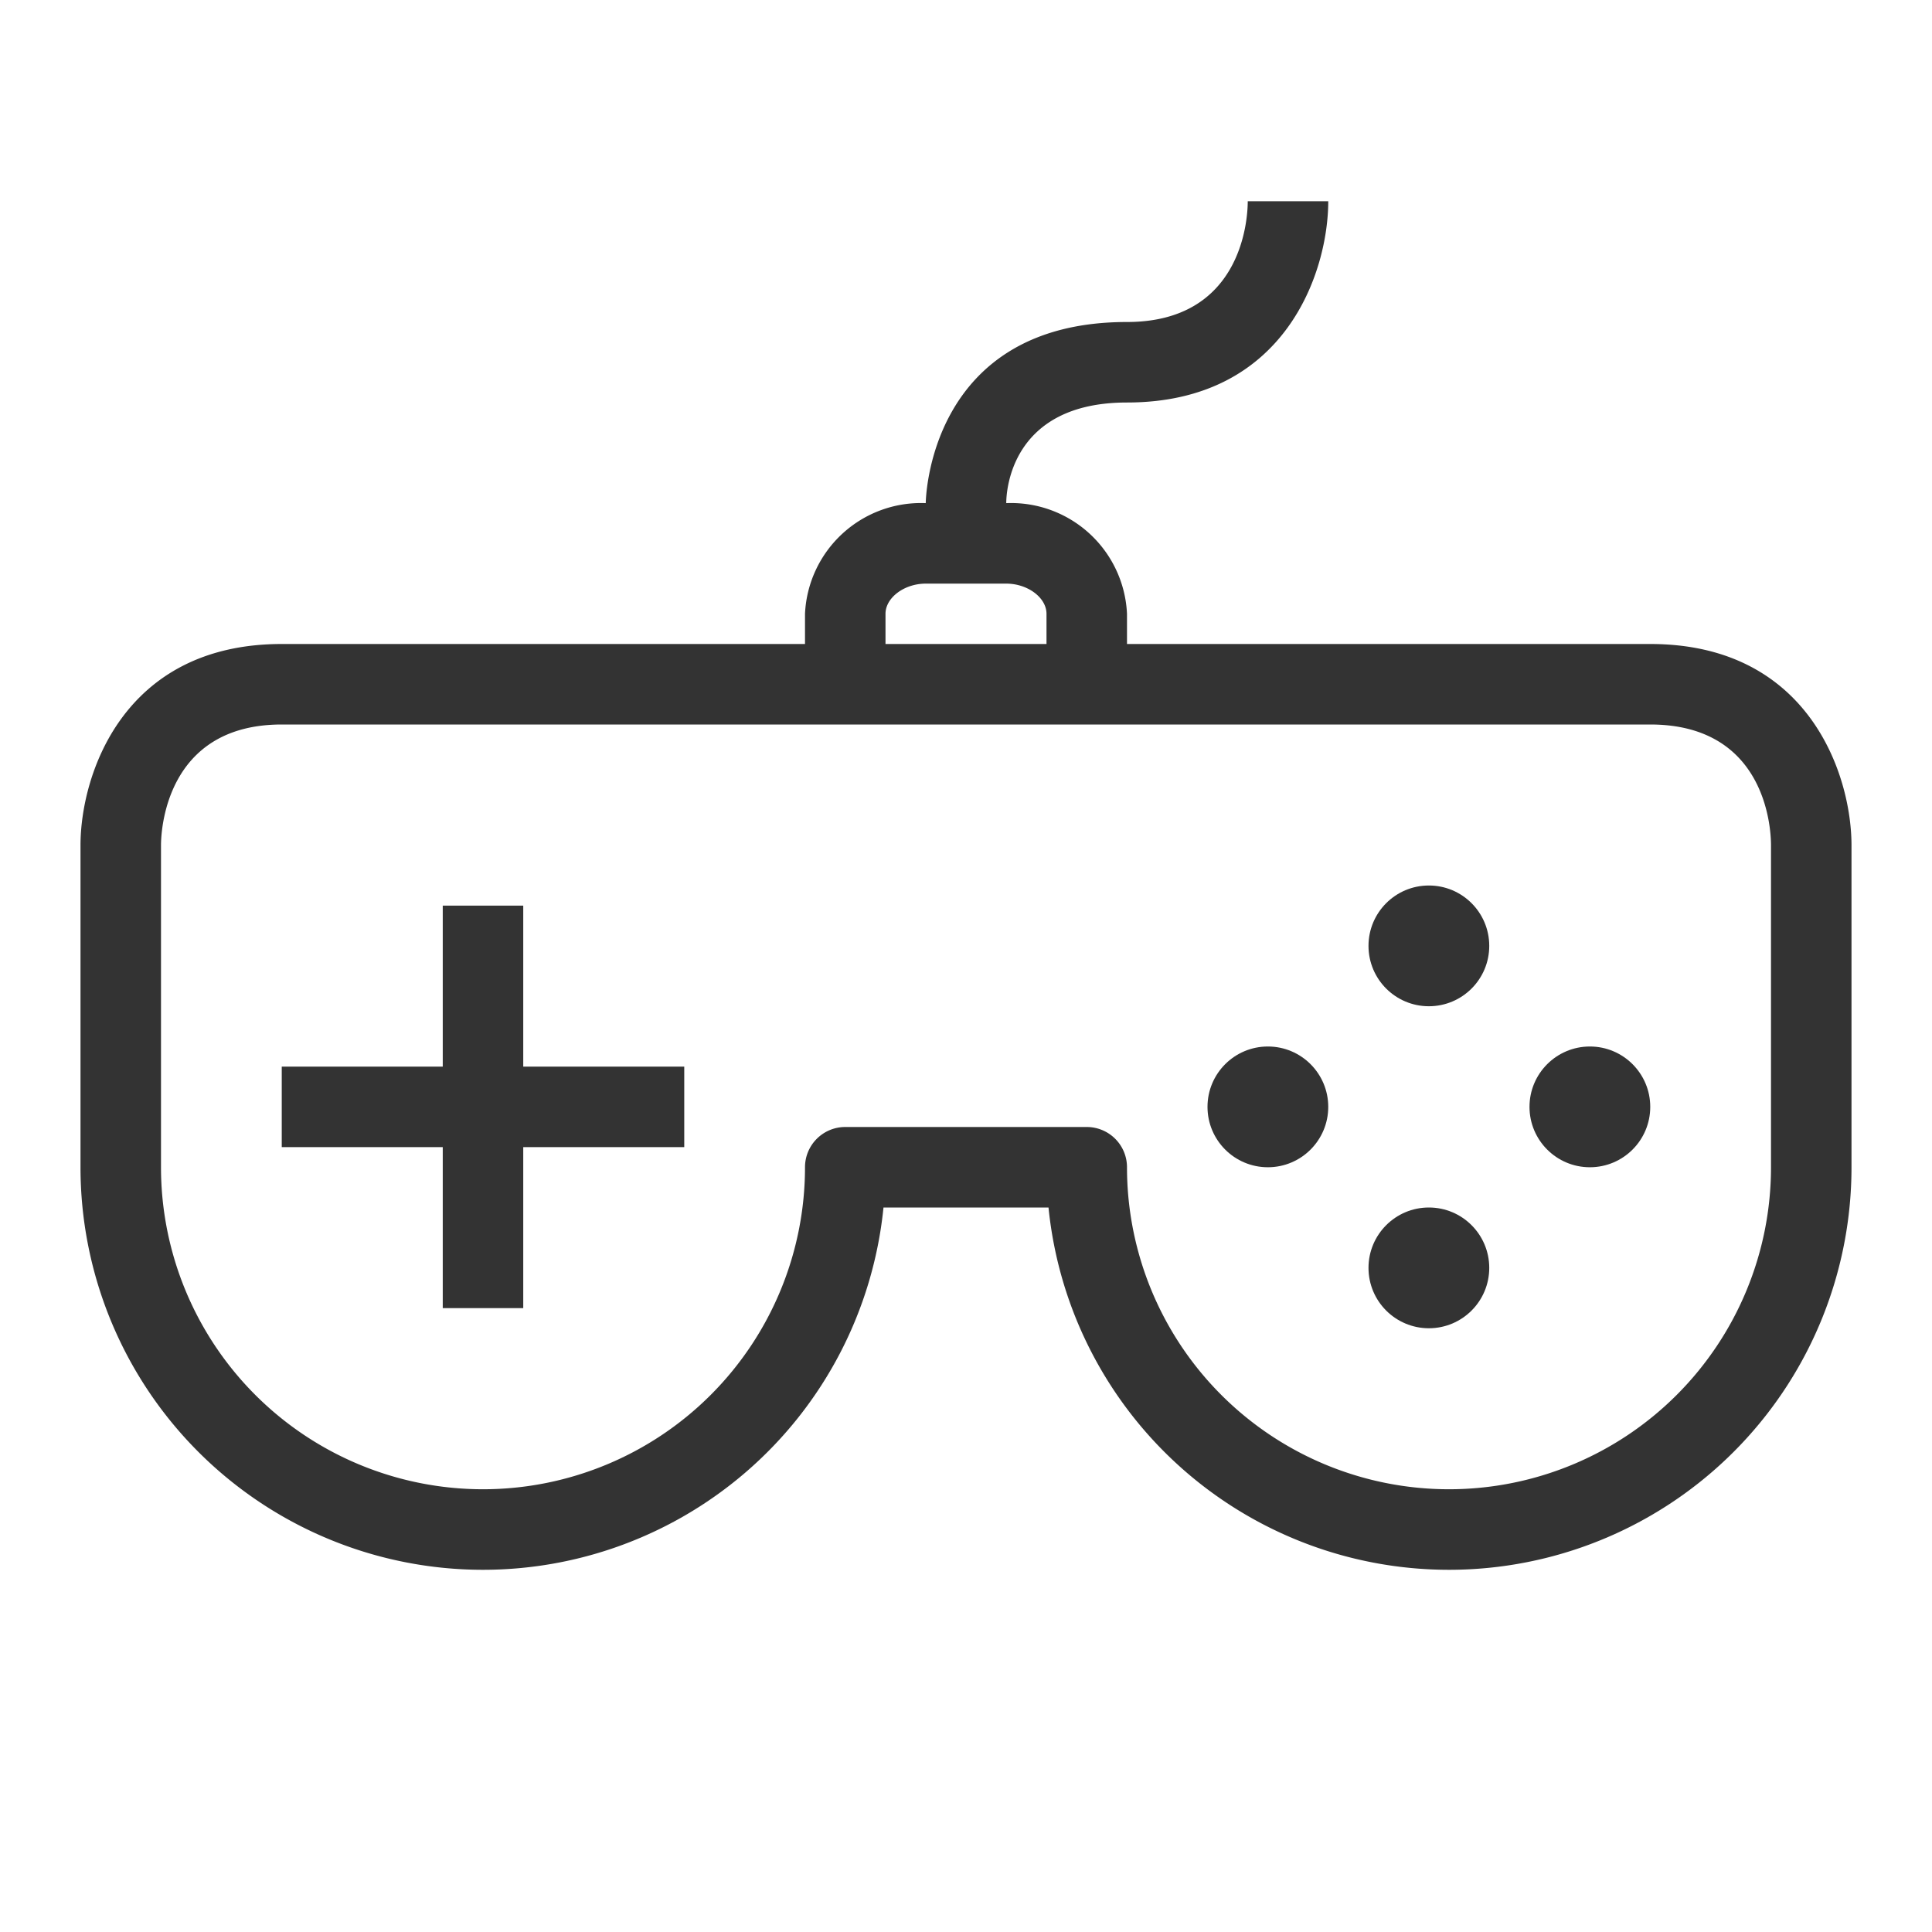 <svg id="140818ce-a77d-4400-8d8c-89296d8d1ce4" data-name="Laag 1" xmlns="http://www.w3.org/2000/svg" width="96" height="96" viewBox="0 0 96 96"><defs><style>.\38 794df30-d70a-4e84-b28c-673f10af8441{fill:none;}.eab301f5-096d-4ab5-98cc-19226a517624{fill:#333;}</style></defs><title>gaming_v1</title><rect class="8794df30-d70a-4e84-b28c-673f10af8441" width="96" height="96"/><circle class="eab301f5-096d-4ab5-98cc-19226a517624" cx="71" cy="63" r="3"/><circle class="eab301f5-096d-4ab5-98cc-19226a517624" cx="71" cy="47" r="3"/><circle class="eab301f5-096d-4ab5-98cc-19226a517624" cx="79" cy="55" r="3"/><circle class="eab301f5-096d-4ab5-98cc-19226a517624" cx="63" cy="55" r="3"/><polygon class="eab301f5-096d-4ab5-98cc-19226a517624" points="26 45 22 45 22 53 14 53 14 57 22 57 22 65 26 65 26 57 34 57 34 53 26 53 26 45"/><path class="eab301f5-096d-4ab5-98cc-19226a517624" d="M82,32H56V30.5A5.77,5.77,0,0,0,50,25c0-.51.17-5,6-5,7.91,0,10-6.54,10-10H62c0,1-.35,6-6,6-9.89,0-10,8.91-10,9a5.77,5.77,0,0,0-6,5.5V32H14C6.09,32,4,38.54,4,42V58a20,20,0,0,0,39.9,2h8.2A20,20,0,0,0,92,58V42C92,38.54,89.91,32,82,32ZM44,30.5c0-.8.93-1.5,2-1.5h4c1.07,0,2,.7,2,1.5V32H44ZM88,58a16,16,0,0,1-32,0,2,2,0,0,0-2-2H42a2,2,0,0,0-2,2A16,16,0,0,1,8,58V42c0-.61.17-6,6-6H82c5.65,0,6,5,6,6Z"/></svg>